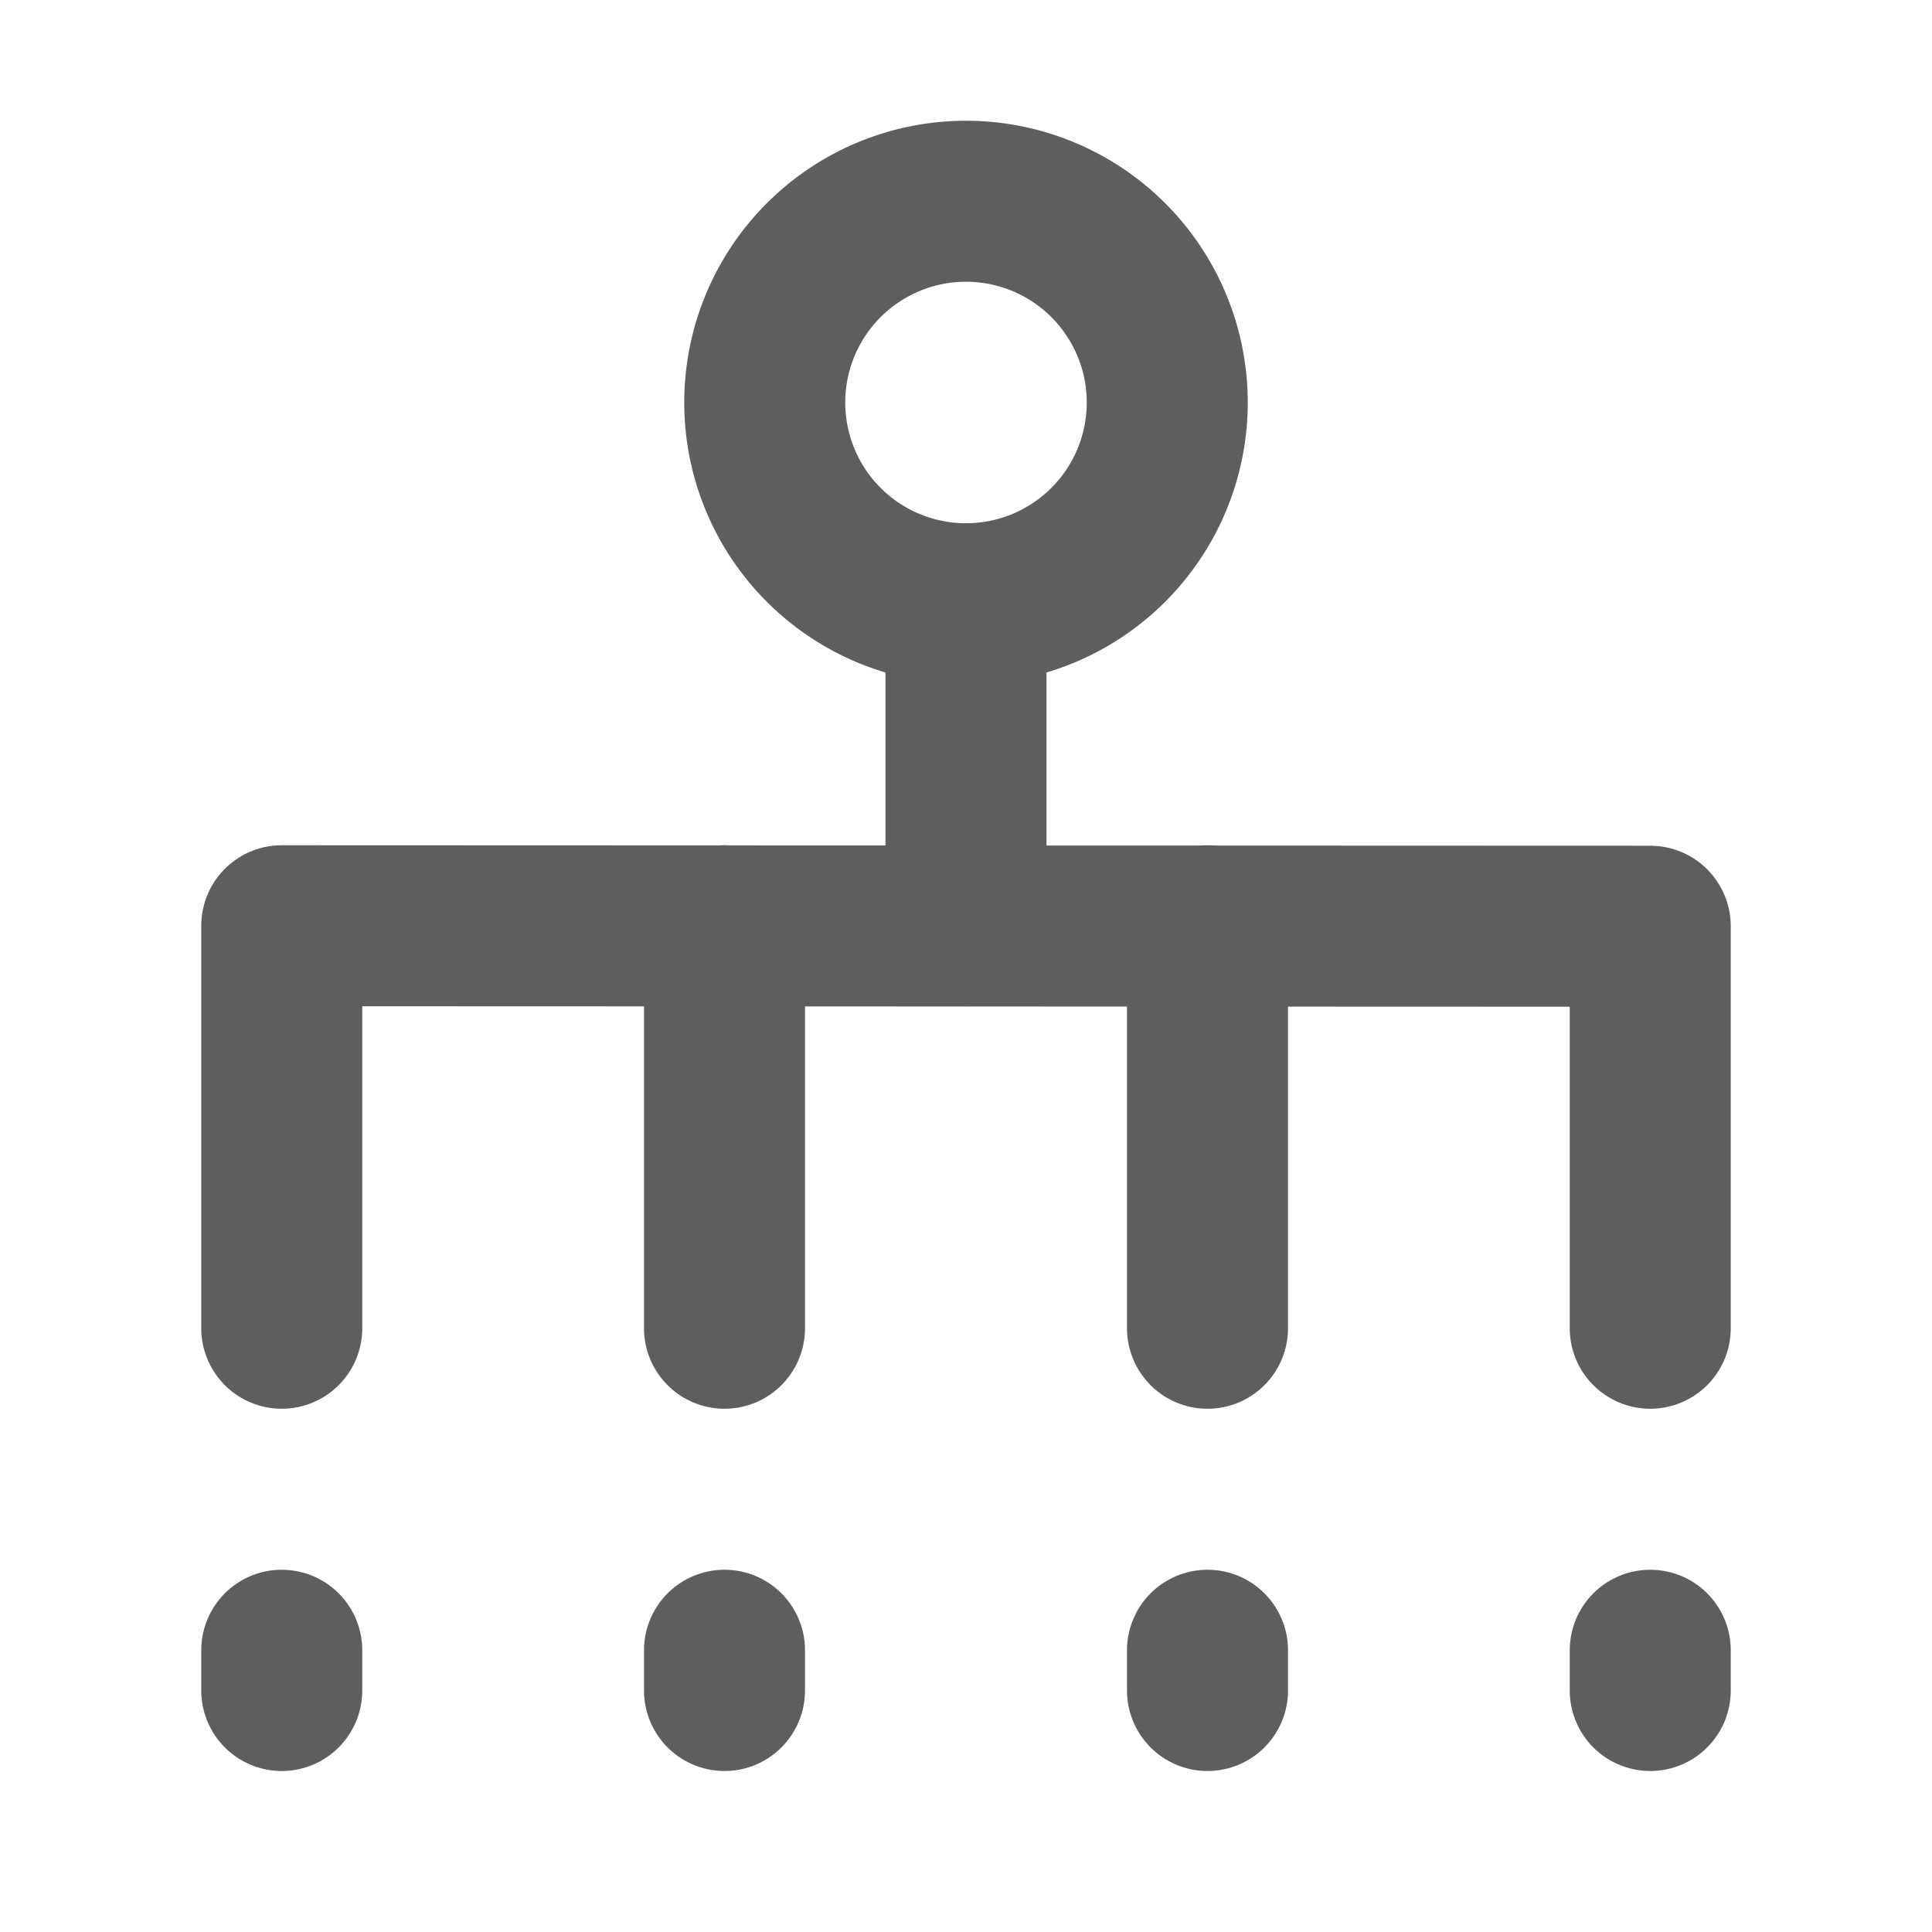 <svg width="80" height="80" fill="none" stroke="#5e5e5e" stroke-linecap="round" stroke-linejoin="round" stroke-width="2" viewBox="0 0 24 24" xmlns="http://www.w3.org/2000/svg">
  <path d="M12 7.5a2.5 2.5 0 1 0 0-5 2.5 2.5 0 0 0 0 5Z"></path>
  <path d="M12 7.5v4"></path>
  <path d="M15 11.5v5"></path>
  <path d="M9 11.5v5"></path>
  <path d="M3.5 16.5v-5l17 .006V16.5"></path>
  <path d="M20.5 20.5v.5"></path>
  <path d="M3.5 20.5v.5"></path>
  <path d="M9 20.5v.5"></path>
  <path d="M15 20.5v.5"></path>
</svg>
